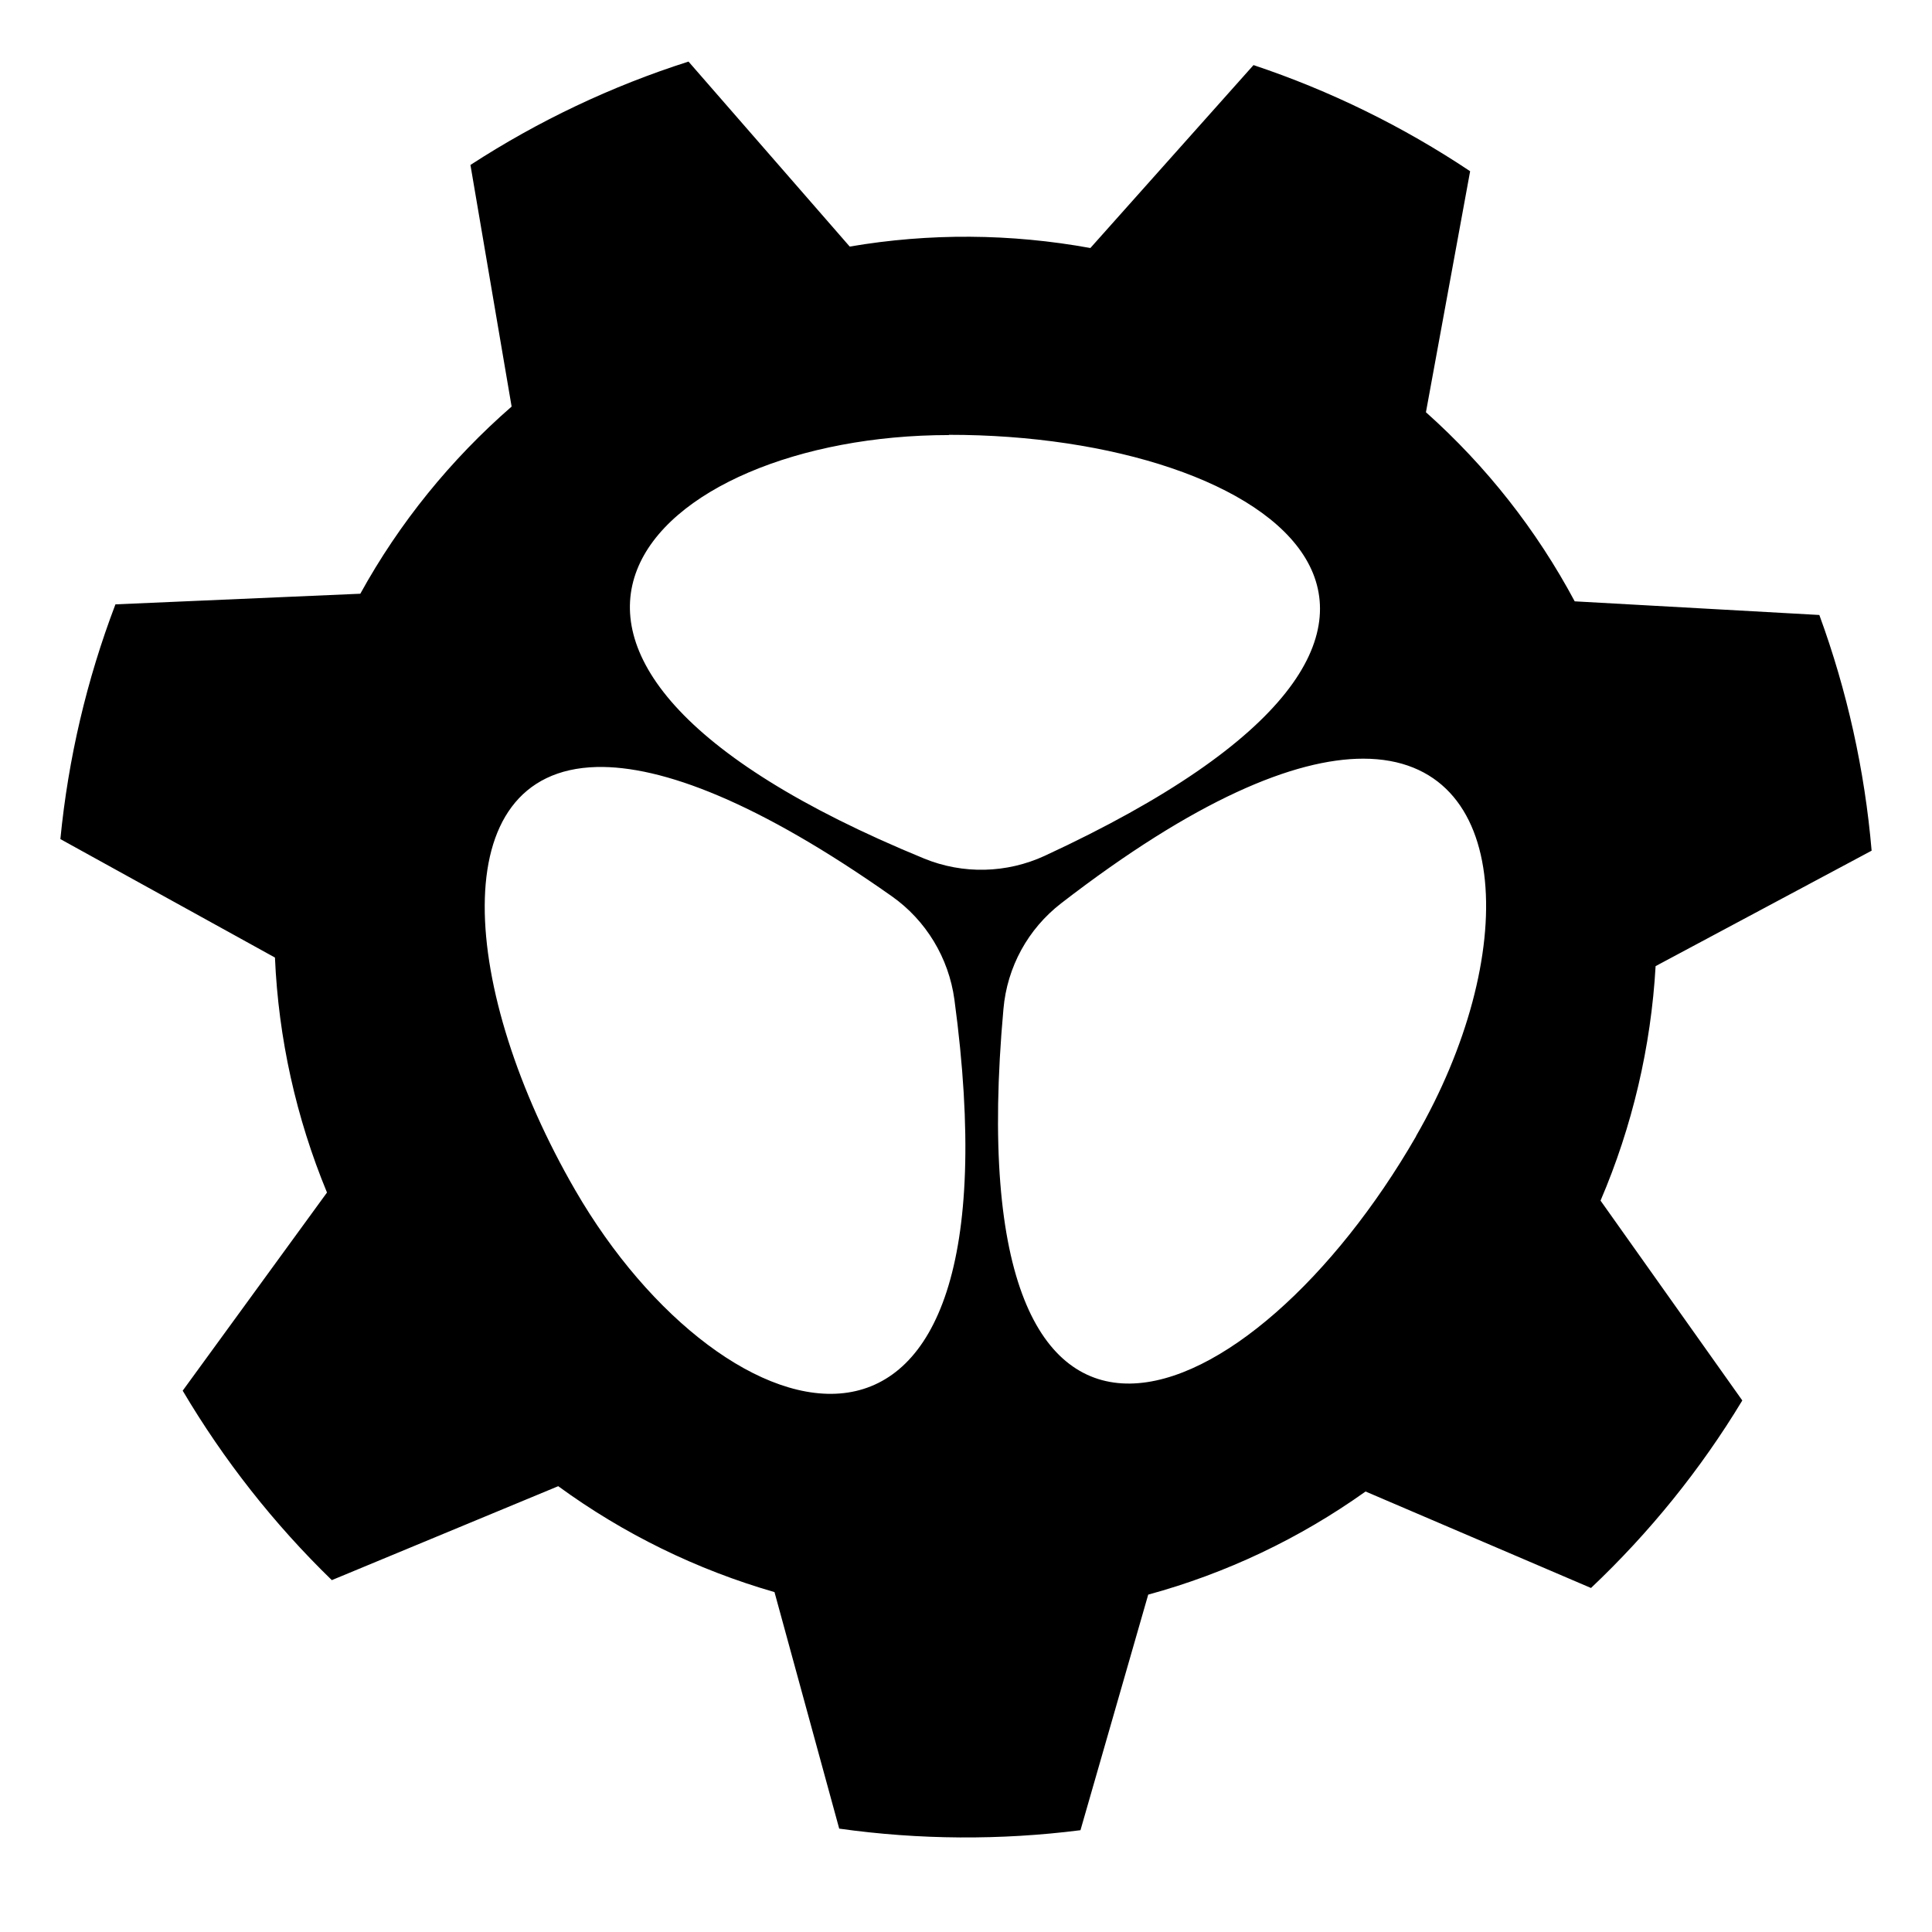 <svg xmlns="http://www.w3.org/2000/svg" fill-rule="evenodd" fill="#000" viewBox="0 0 16 16">
  <path d="M 5.702,0.51 C 5.065,0.713 4.458,1.001 3.896,1.366 l 0.341,2.001 C 3.733,3.806 3.308,4.329 2.984,4.917 L 0.956,5.005 C 0.718,5.63 0.565,6.283 0.5,6.949 l 1.777,0.981 c 0.029,0.669 0.175,1.327 0.431,1.946 l -1.195,1.641 c 0.34,0.575 0.756,1.104 1.235,1.569 l 1.875,-0.778 c 0.541,0.395 1.148,0.692 1.791,0.877 l 0.536,1.959 c 0.663,0.093 1.336,0.097 1.998,0.013 L 9.509,13.206 c 0.646,-0.176 1.254,-0.465 1.8,-0.854 l 1.867,0.799 c 0.485,-0.459 0.907,-0.98 1.253,-1.553 L 13.255,9.943 C 13.518,9.329 13.673,8.669 13.711,8.001 L 15.5,7.045 C 15.443,6.379 15.297,5.721 15.067,5.093 L 13.041,4.98 C 12.725,4.389 12.309,3.86 11.809,3.414 l 0.366,-1.996 C 11.619,1.047 11.016,0.751 10.381,0.539 L 9.03,2.054 C 8.371,1.934 7.697,1.929 7.037,2.042 Z M 7.858,3.601 C 10.557,3.599 12.776,5.178 8.653,7.087 8.337,7.233 7.975,7.242 7.653,7.11 3.513,5.411 5.384,3.604 7.858,3.603 Z M 11.29,6.283 c 1.254,3.6e-4 1.287,1.653 0.437,3.126 v 0.002 C 10.379,11.75 7.901,12.882 8.31,8.357 8.34,8.009 8.513,7.693 8.789,7.48 9.896,6.625 10.719,6.283 11.29,6.283 Z M 4.941,6.352 C 5.482,6.339 6.282,6.645 7.385,7.422 7.669,7.622 7.857,7.933 7.904,8.278 8.502,12.712 6.001,11.997 4.763,9.855 3.813,8.213 3.657,6.384 4.941,6.352 Z" />
</svg>
